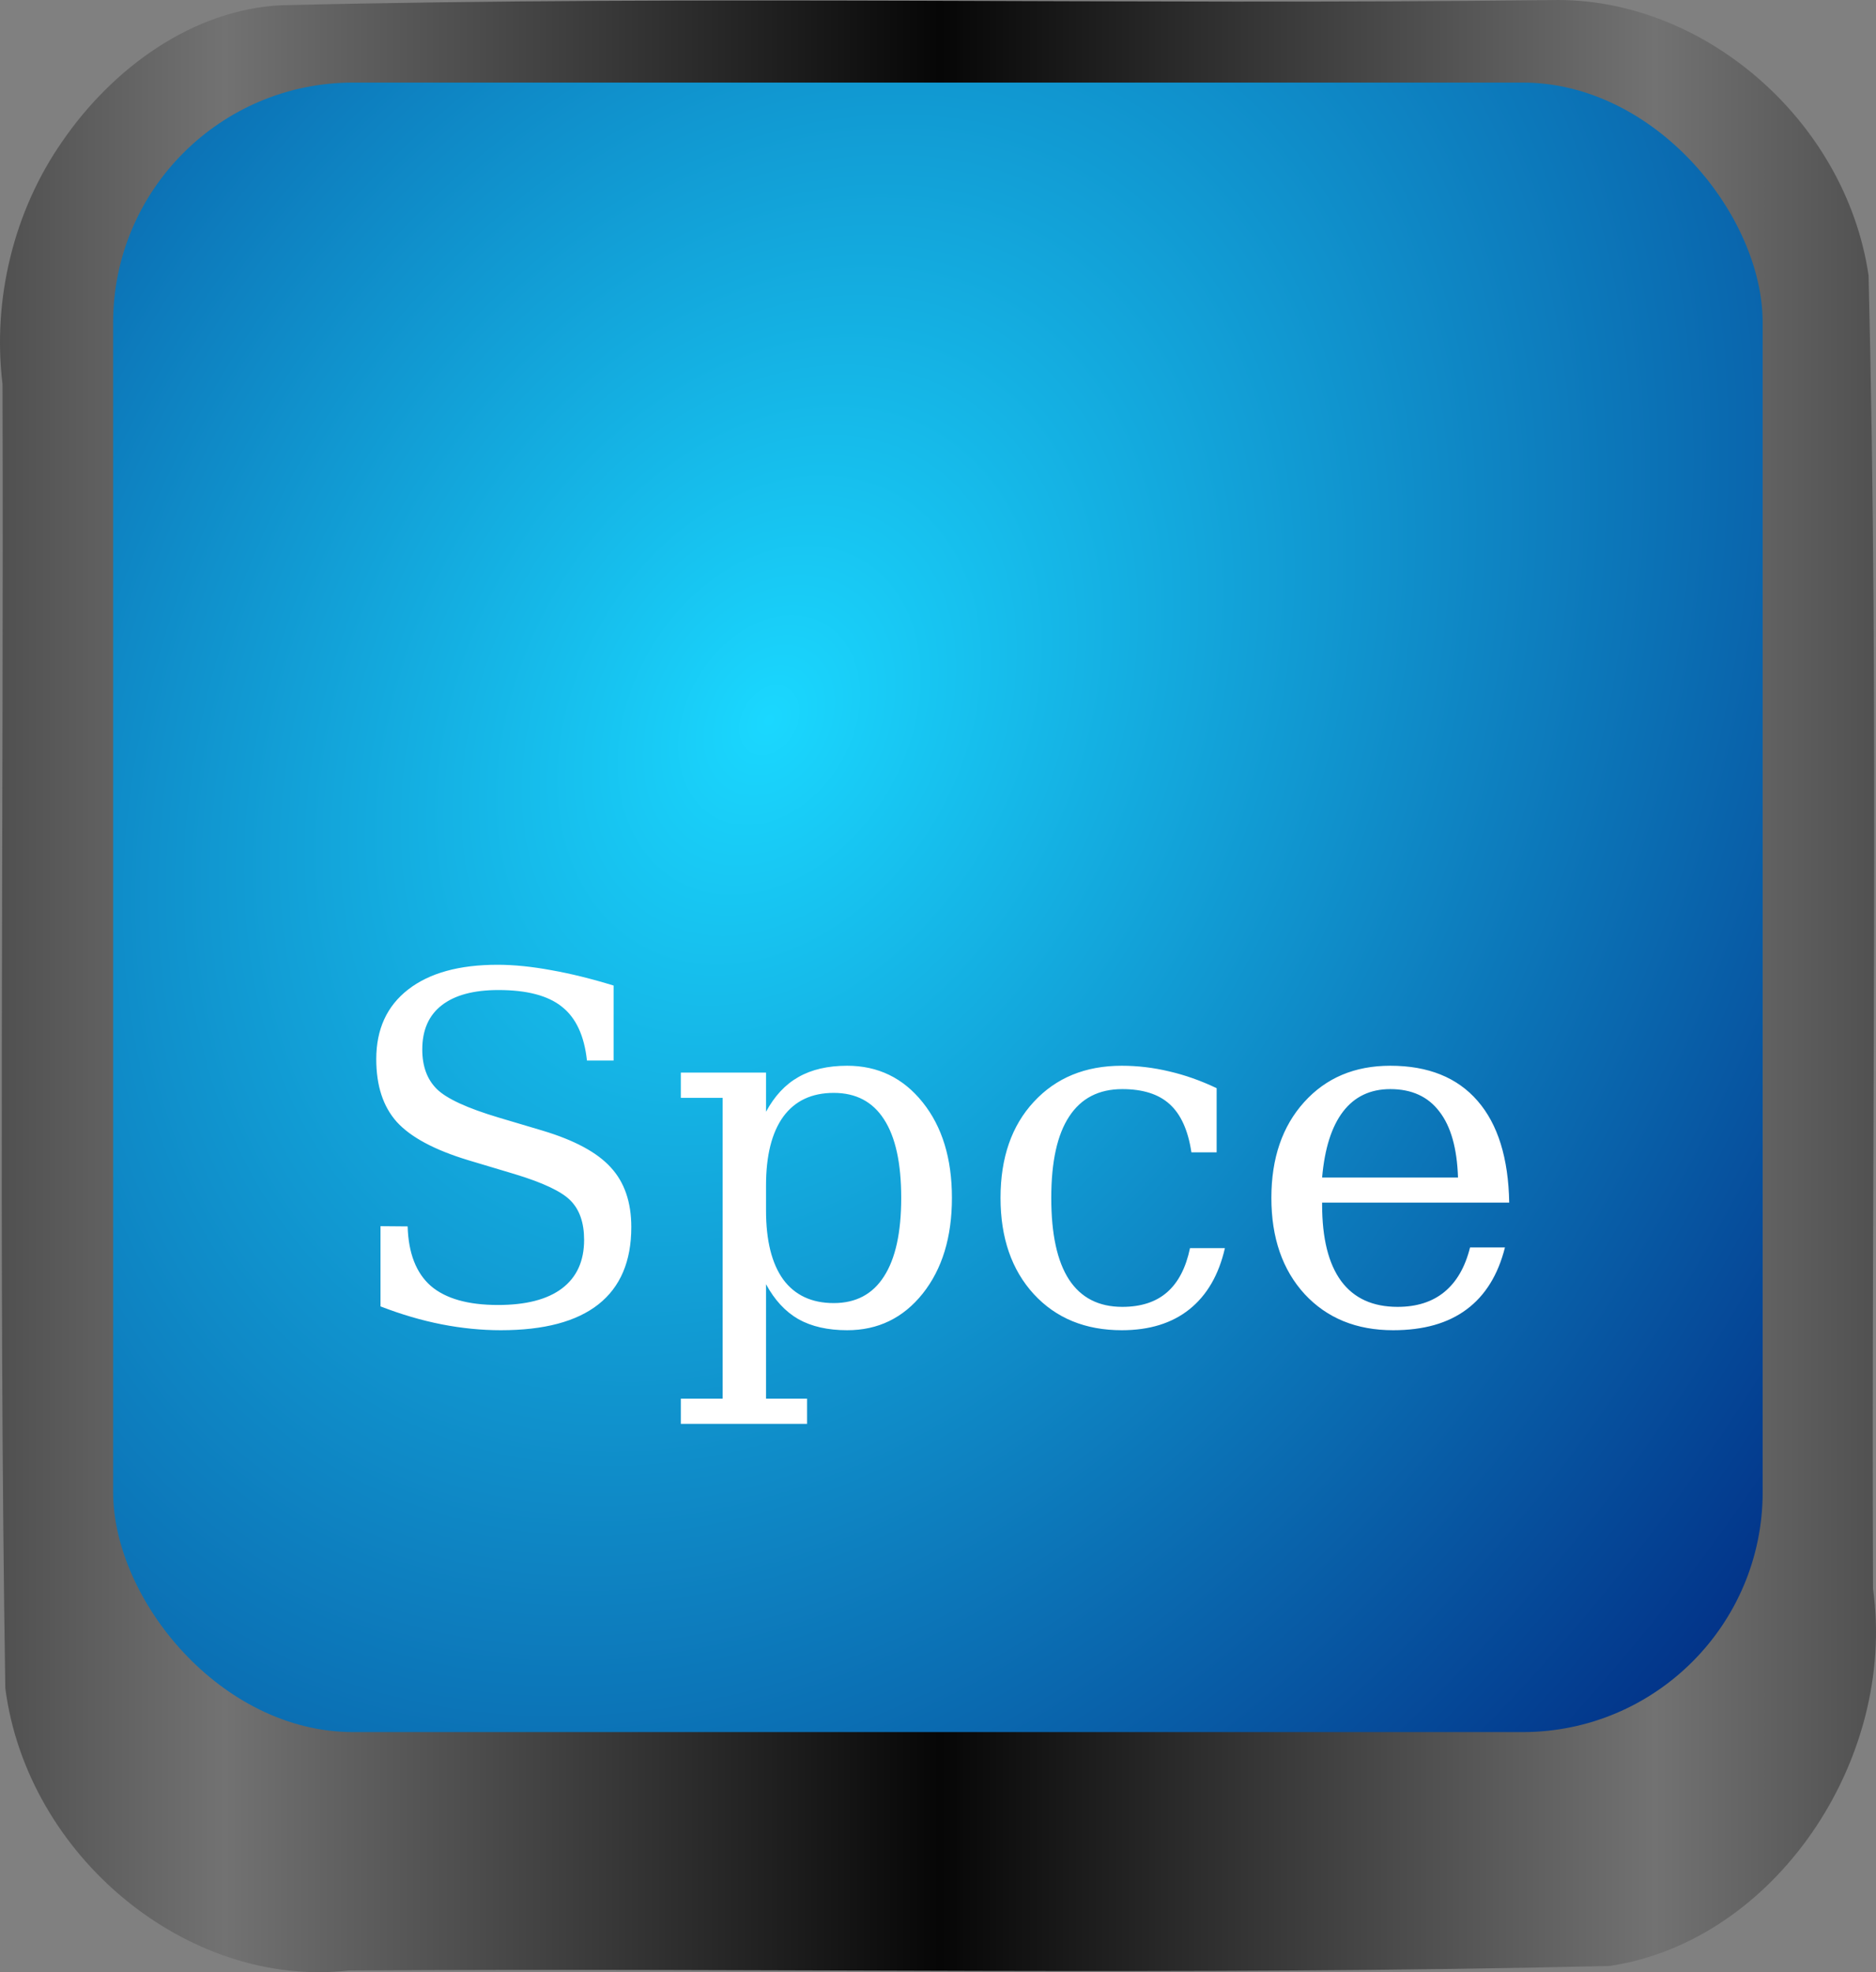 <svg xmlns="http://www.w3.org/2000/svg" xmlns:cc="http://web.resource.org/cc/" xmlns:svg="http://www.w3.org/2000/svg" xmlns:xlink="http://www.w3.org/1999/xlink" id="svg2528" width="64" height="67.284" version="1.0"><rect width="100%" height="100%" fill="#808080" stroke="none"/><defs id="defs2530"><radialGradient id="radialGradient3155" cx="-334.286" cy="369.505" r="245.714" fx="-334.286" fy="369.505" gradientTransform="matrix(1.415,0.817,-1.095,1.897,544.82,-57.2)" gradientUnits="userSpaceOnUse" xlink:href="#linearGradient7045"/><linearGradient id="linearGradient3153" x1="-74.252" x2="-282.828" y1="712.362" y2="712.362" gradientUnits="userSpaceOnUse" spreadMethod="reflect" xlink:href="#linearGradient7045"/><radialGradient id="radialGradient3159" cx="-334.286" cy="369.505" r="245.714" fx="-334.286" fy="369.505" gradientTransform="matrix(0.166,9.5799458e-2,-0.128,0.222,92.774,1460.769)" gradientUnits="userSpaceOnUse" xlink:href="#linearGradient9379"/><linearGradient id="linearGradient3157" x1="-74.252" x2="-282.828" y1="712.362" y2="712.362" gradientTransform="matrix(0.117,0,0,0.117,28.9,1467.475)" gradientUnits="userSpaceOnUse" spreadMethod="reflect" xlink:href="#linearGradient7045"/><linearGradient id="linearGradient9379"><stop id="stop9381" offset="0" style="stop-color:#1ad8ff;stop-opacity:1"/><stop id="stop9383" offset="1" style="stop-color:#012a82;stop-opacity:1"/></linearGradient><radialGradient id="radialGradient7760" cx="-334.286" cy="369.505" r="245.714" fx="-334.286" fy="369.505" gradientTransform="matrix(1.415,0.817,-1.095,1.897,544.82,-57.2)" gradientUnits="userSpaceOnUse" xlink:href="#linearGradient7045"/><linearGradient id="linearGradient7758" x1="-74.252" x2="-282.828" y1="712.362" y2="712.362" gradientUnits="userSpaceOnUse" spreadMethod="reflect" xlink:href="#linearGradient7045"/><linearGradient id="linearGradient7045"><stop style="stop-color:#727272;stop-opacity:1" id="stop7047" offset="0"/><stop style="stop-color:#060606;stop-opacity:1" id="stop7049" offset="1"/></linearGradient><radialGradient id="radialGradient3009" cx="-334.286" cy="369.505" r="245.714" fx="-334.286" fy="369.505" gradientTransform="matrix(0.166,9.5799458e-2,-0.128,0.222,-140.111,381.856)" gradientUnits="userSpaceOnUse" xlink:href="#linearGradient9379"/><linearGradient id="linearGradient3012" x1="-74.252" x2="-282.828" y1="712.362" y2="712.362" gradientTransform="matrix(0.117,0,0,0.117,-203.985,388.562)" gradientUnits="userSpaceOnUse" spreadMethod="reflect" xlink:href="#linearGradient7045"/></defs><g id="layer1" transform="translate(269.143,-407.292)"><g id="g3015"><path style="fill:url(#linearGradient3012);fill-opacity:1;fill-rule:nonzero;stroke:none;stroke-width:3.4;stroke-linejoin:round;stroke-miterlimit:4;stroke-dasharray:none;stroke-opacity:1" id="path3143" d="M -216.223,407.295 C -230.664,407.466 -245.111,407.125 -259.551,407.471 C -262.564,407.622 -265.298,409.605 -267.025,412.127 C -268.666,414.484 -269.41,417.494 -269.057,420.396 C -269.014,435.224 -269.194,450.058 -268.962,464.884 C -268.219,470.631 -262.731,475.14 -257.251,474.518 C -242.911,474.42 -228.565,474.705 -214.229,474.363 C -208.61,473.524 -204.428,467.353 -205.245,461.49 C -205.307,446.557 -205.032,431.618 -205.396,416.691 C -206.185,411.345 -211.112,407.166 -216.223,407.295 z"/><rect style="fill:url(#radialGradient3009);fill-opacity:1;fill-rule:nonzero;stroke:none;stroke-width:3.4;stroke-linejoin:round;stroke-miterlimit:4;stroke-dasharray:none;stroke-opacity:1" id="rect3145" width="56.275" height="56.275" x="-265.284" y="410.109" rx="8.19" ry="8.19"/><rect id="rect3147" width="46.226" height="46.226" x="-260.256" y="417.821" rx="6.728" ry="6.728" style="fill:none;fill-opacity:1;fill-rule:nonzero;stroke:none;stroke-width:3.4;stroke-linejoin:round;stroke-miterlimit:4;stroke-dasharray:none;stroke-opacity:1"/><path id="text3149" d="M -256.162,451.861 L -256.162,449.124 L -255.236,449.132 C -255.21,450.045 -254.947,450.721 -254.448,451.161 C -253.943,451.595 -253.179,451.813 -252.154,451.813 C -251.199,451.813 -250.471,451.625 -249.972,451.249 C -249.468,450.868 -249.216,450.316 -249.216,449.591 C -249.216,449.012 -249.369,448.566 -249.675,448.255 C -249.975,447.944 -250.614,447.641 -251.59,447.346 L -253.176,446.871 C -254.324,446.522 -255.134,446.087 -255.607,445.567 C -256.073,445.046 -256.307,444.333 -256.307,443.426 C -256.307,442.406 -255.945,441.615 -255.22,441.051 C -254.496,440.488 -253.479,440.206 -252.17,440.206 C -251.612,440.206 -251,440.268 -250.335,440.391 C -249.669,440.509 -248.961,440.684 -248.21,440.915 L -248.21,443.474 L -249.119,443.474 C -249.21,442.626 -249.495,442.015 -249.972,441.639 C -250.445,441.258 -251.166,441.068 -252.138,441.068 C -252.985,441.068 -253.632,441.242 -254.077,441.591 C -254.517,441.934 -254.737,442.436 -254.737,443.096 C -254.737,443.67 -254.571,444.121 -254.238,444.448 C -253.906,444.775 -253.2,445.1 -252.121,445.422 L -250.632,445.865 C -249.543,446.192 -248.768,446.61 -248.306,447.12 C -247.84,447.625 -247.606,448.303 -247.606,449.157 C -247.606,450.321 -247.979,451.198 -248.725,451.789 C -249.471,452.379 -250.581,452.674 -252.057,452.674 C -252.717,452.674 -253.391,452.607 -254.077,452.473 C -254.759,452.339 -255.454,452.135 -256.162,451.861 M -243.01,447.74 L -243.01,448.585 C -243.01,449.615 -242.814,450.401 -242.423,450.943 C -242.026,451.48 -241.451,451.748 -240.7,451.748 C -239.944,451.748 -239.372,451.445 -238.986,450.839 C -238.594,450.232 -238.398,449.339 -238.398,448.159 C -238.398,446.973 -238.594,446.079 -238.986,445.478 C -239.372,444.877 -239.944,444.577 -240.7,444.577 C -241.451,444.577 -242.026,444.848 -242.423,445.39 C -242.814,445.932 -243.01,446.715 -243.01,447.74 M -244.491,444.746 L -245.916,444.746 L -245.916,443.885 L -243.01,443.885 L -243.01,445.221 C -242.72,444.684 -242.353,444.29 -241.907,444.038 C -241.457,443.78 -240.901,443.651 -240.241,443.651 C -239.19,443.651 -238.331,444.067 -237.666,444.899 C -237,445.73 -236.668,446.817 -236.668,448.159 C -236.668,449.5 -237,450.589 -237.666,451.426 C -238.331,452.258 -239.19,452.674 -240.241,452.674 C -240.901,452.674 -241.457,452.548 -241.907,452.296 C -242.353,452.038 -242.72,451.641 -243.01,451.104 L -243.01,455.008 L -241.61,455.008 L -241.61,455.869 L -245.916,455.869 L -245.916,455.008 L -244.491,455.008 L -244.491,444.746 M -227.355,449.873 C -227.564,450.785 -227.967,451.48 -228.563,451.958 C -229.158,452.435 -229.928,452.674 -230.873,452.674 C -232.117,452.674 -233.118,452.263 -233.875,451.442 C -234.631,450.616 -235.01,449.521 -235.01,448.159 C -235.01,446.79 -234.631,445.698 -233.875,444.883 C -233.118,444.062 -232.117,443.651 -230.873,443.651 C -230.331,443.651 -229.791,443.716 -229.255,443.844 C -228.718,443.968 -228.179,444.158 -227.637,444.416 L -227.637,446.605 L -228.498,446.605 C -228.611,445.854 -228.858,445.307 -229.239,444.963 C -229.614,444.62 -230.154,444.448 -230.856,444.448 C -231.656,444.448 -232.26,444.759 -232.667,445.382 C -233.075,445.999 -233.279,446.924 -233.279,448.159 C -233.279,449.393 -233.078,450.321 -232.675,450.943 C -232.268,451.566 -231.661,451.877 -230.856,451.877 C -230.218,451.877 -229.708,451.711 -229.327,451.378 C -228.946,451.045 -228.686,450.544 -228.546,449.873 L -227.355,449.873 M -217.656,448.32 L -224.039,448.32 L -224.039,448.384 C -224.039,449.538 -223.822,450.41 -223.387,451 C -222.952,451.585 -222.311,451.877 -221.463,451.877 C -220.814,451.877 -220.283,451.708 -219.87,451.37 C -219.451,451.027 -219.159,450.52 -218.992,449.849 L -217.801,449.849 C -218.037,450.788 -218.475,451.493 -219.113,451.966 C -219.746,452.438 -220.581,452.674 -221.616,452.674 C -222.867,452.674 -223.873,452.263 -224.635,451.442 C -225.391,450.616 -225.77,449.521 -225.77,448.159 C -225.77,446.806 -225.397,445.717 -224.651,444.891 C -223.905,444.064 -222.926,443.651 -221.713,443.651 C -220.42,443.651 -219.427,444.051 -218.735,444.85 C -218.043,445.645 -217.683,446.801 -217.656,448.32 M -219.403,447.466 C -219.435,446.468 -219.647,445.717 -220.039,445.213 C -220.425,444.703 -220.983,444.448 -221.713,444.448 C -222.394,444.448 -222.931,444.703 -223.323,445.213 C -223.714,445.722 -223.953,446.474 -224.039,447.466 L -219.403,447.466" style="font-size:16.484px;font-style:normal;font-variant:normal;font-weight:400;font-stretch:normal;text-align:start;line-height:125%;writing-mode:lr-tb;text-anchor:start;fill:#fff;fill-opacity:1;stroke:none;stroke-width:1px;stroke-linecap:butt;stroke-linejoin:miter;stroke-opacity:1;font-family:Serif"/></g></g></svg>